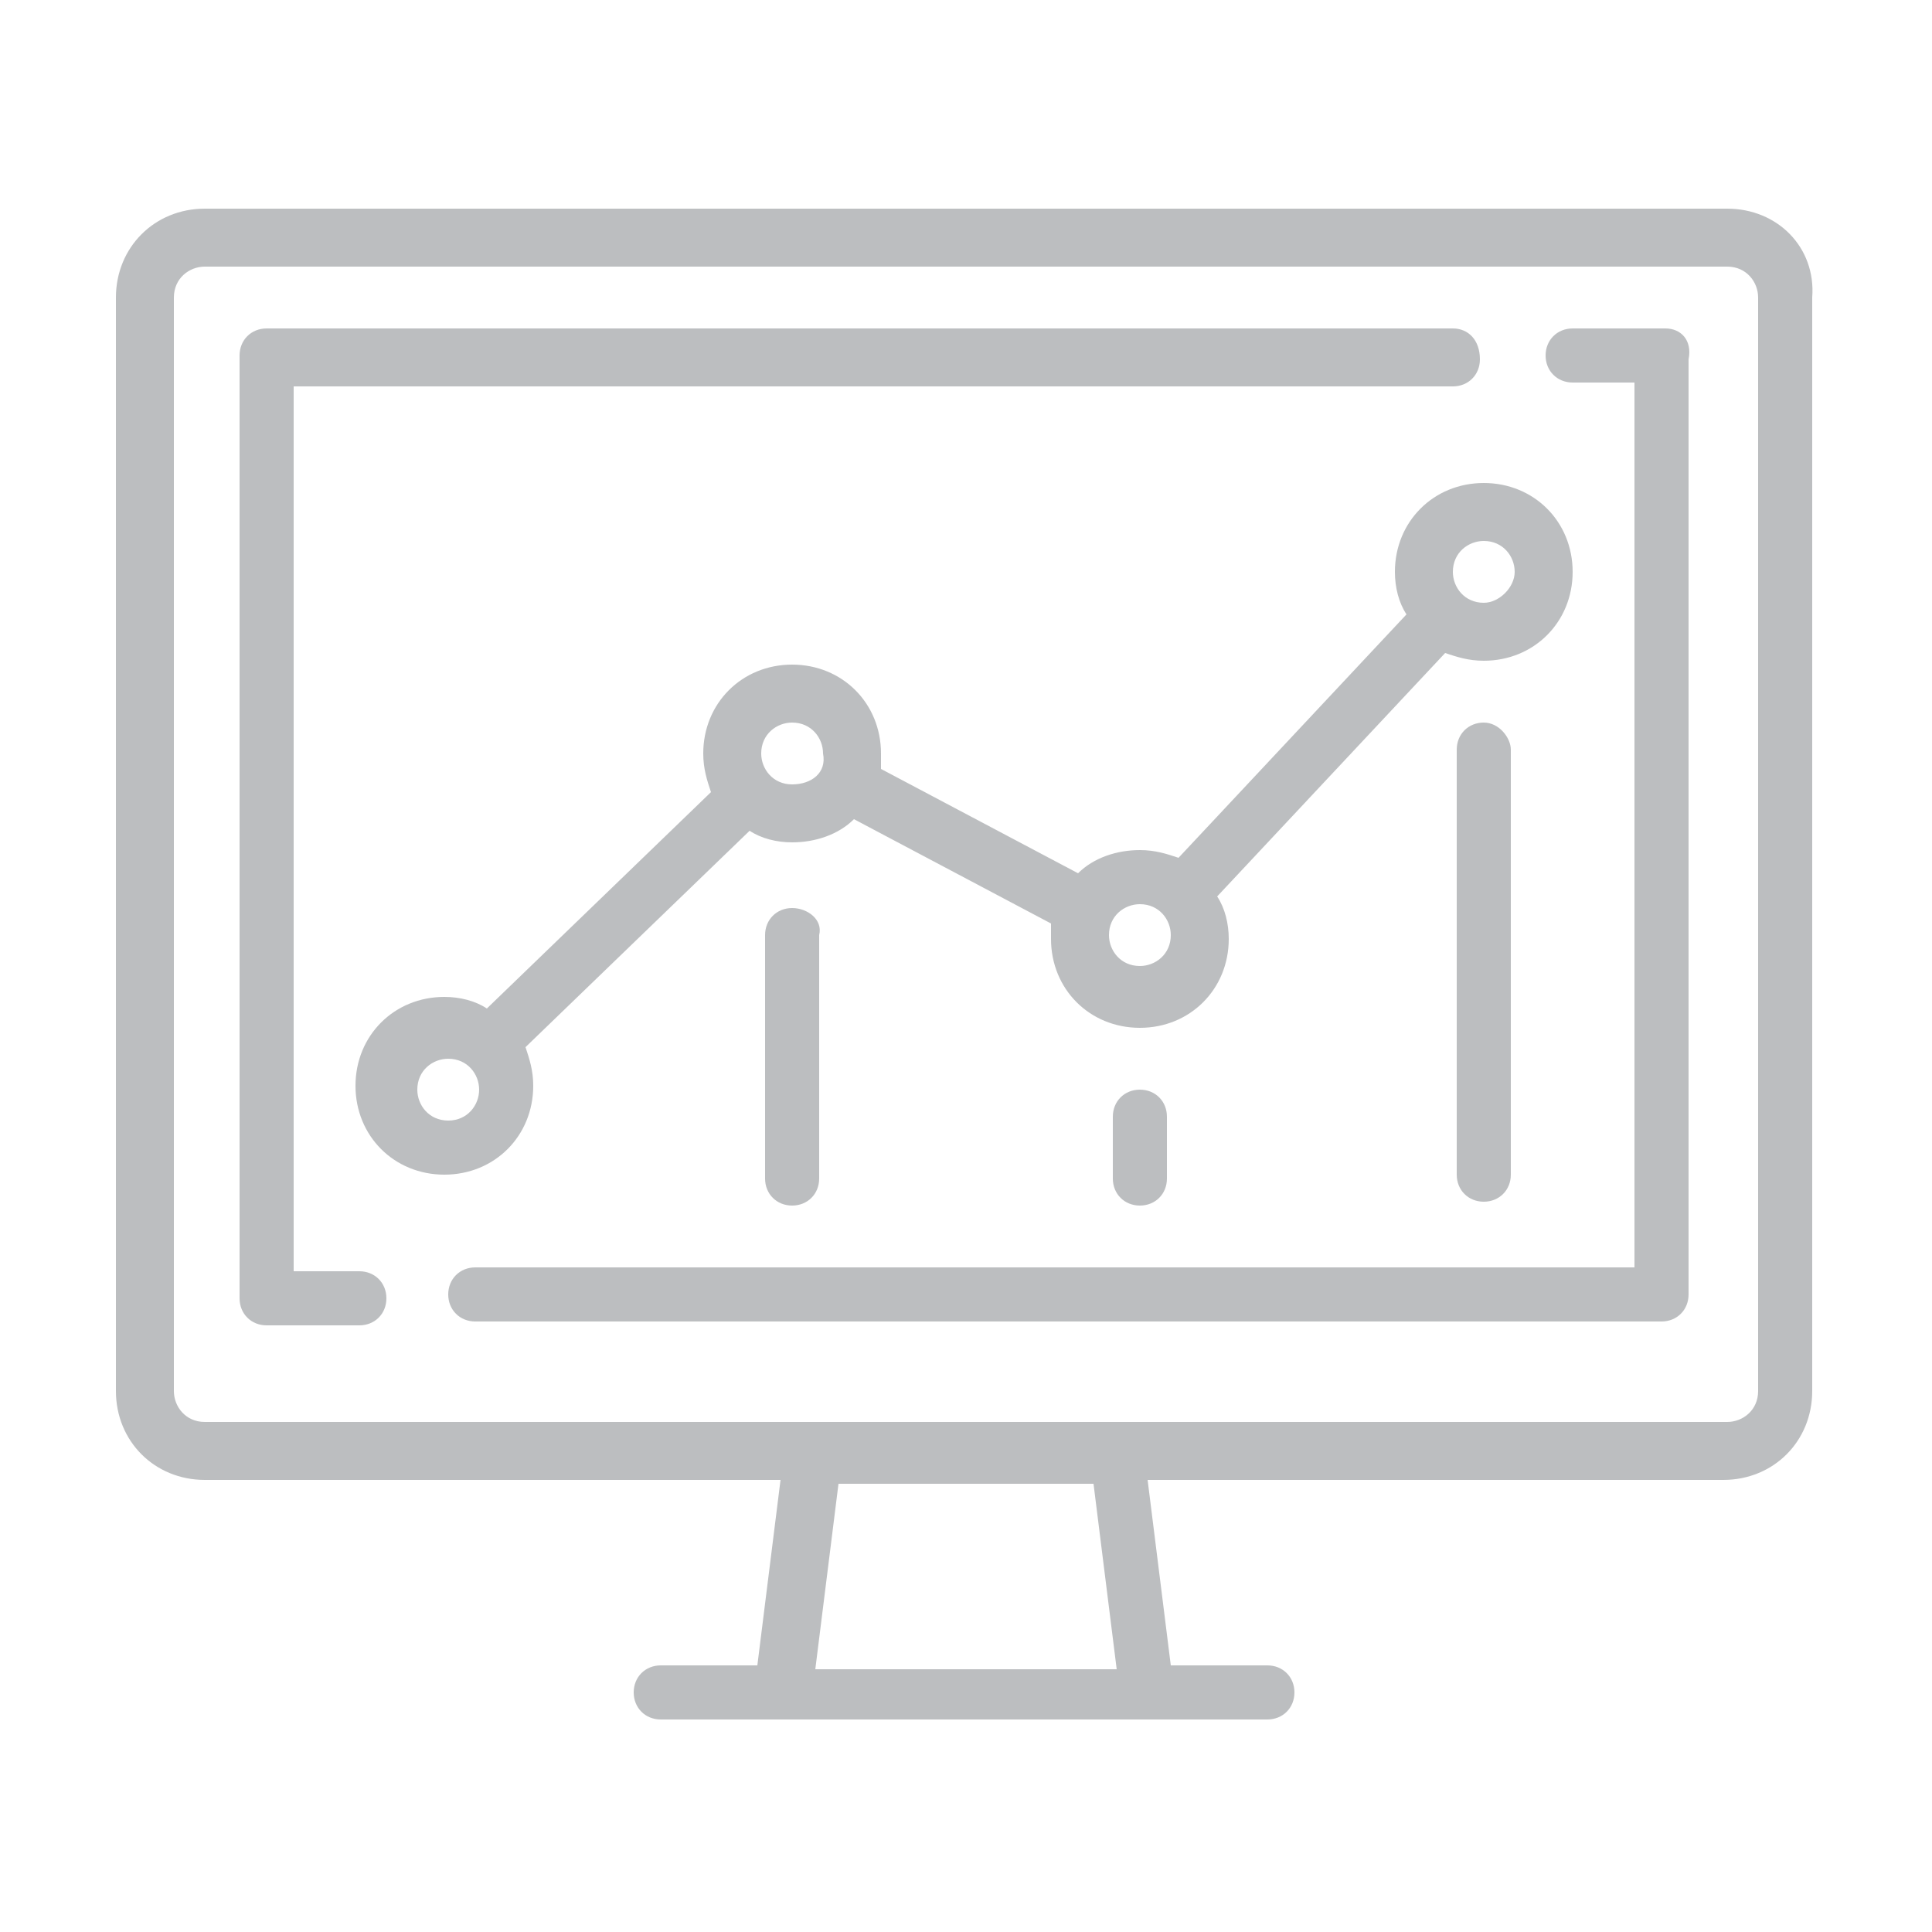 <?xml version="1.0" encoding="utf-8"?>
<!-- Generator: Adobe Illustrator 21.1.0, SVG Export Plug-In . SVG Version: 6.00 Build 0)  -->
<svg version="1.1" id="Слой_1" xmlns="http://www.w3.org/2000/svg" xmlns:xlink="http://www.w3.org/1999/xlink" x="0px" y="0px"
	 viewBox="0 0 50 50" style="enable-background:new 0 0 50 50;" xml:space="preserve">
<style type="text/css">
	.st0{fill:#BCBEC0;}
</style>
<g>
	<path class="st0" d="M44.7,5.4H5.3C4,5.4,3,6.4,3,7.7V36c0,1.3,1,2.3,2.3,2.3h14.9l-0.6,4.8h-2.5c-0.4,0-0.7,0.3-0.7,0.7
		c0,0.4,0.3,0.7,0.7,0.7h15.7c0.4,0,0.7-0.3,0.7-0.7c0-0.4-0.3-0.7-0.7-0.7h-2.5l-0.6-4.8h14.9c1.3,0,2.3-1,2.3-2.3V7.7
		C47,6.4,46,5.4,44.7,5.4 M21.1,43.2l0.6-4.8h6.6l0.6,4.8H21.1z M45.5,36c0,0.5-0.4,0.8-0.8,0.8H5.3c-0.5,0-0.8-0.4-0.8-0.8V7.7
		c0-0.5,0.4-0.8,0.8-0.8h39.4c0.5,0,0.8,0.4,0.8,0.8V36z"/>
	<path class="st0" d="M37.6,8.5H6.9c-0.4,0-0.7,0.3-0.7,0.7v24.4c0,0.4,0.3,0.7,0.7,0.7h2.4c0.4,0,0.7-0.3,0.7-0.7
		c0-0.4-0.3-0.7-0.7-0.7H7.6V10h30c0.4,0,0.7-0.3,0.7-0.7C38.3,8.8,38,8.5,37.6,8.5"/>
	<path class="st0" d="M43.1,8.5h-2.4c-0.4,0-0.7,0.3-0.7,0.7c0,0.4,0.3,0.7,0.7,0.7h1.6v22.9h-30c-0.4,0-0.7,0.3-0.7,0.7
		c0,0.4,0.3,0.7,0.7,0.7h30.7c0.4,0,0.7-0.3,0.7-0.7V9.3C43.8,8.8,43.5,8.5,43.1,8.5"/>
	<path class="st0" d="M38.4,12.5c-1.3,0-2.3,1-2.3,2.3c0,0.4,0.1,0.8,0.3,1.1l-5.9,6.3c-0.3-0.1-0.6-0.2-1-0.2
		c-0.6,0-1.2,0.2-1.6,0.6l-5.1-2.7c0-0.1,0-0.2,0-0.4c0-1.3-1-2.3-2.3-2.3c-1.3,0-2.3,1-2.3,2.3c0,0.4,0.1,0.7,0.2,1l-5.8,5.6
		c-0.3-0.2-0.7-0.3-1.1-0.3c-1.3,0-2.3,1-2.3,2.3c0,1.3,1,2.3,2.3,2.3c1.3,0,2.3-1,2.3-2.3c0-0.4-0.1-0.7-0.2-1l5.8-5.6
		c0.3,0.2,0.7,0.3,1.1,0.3c0.6,0,1.2-0.2,1.6-0.6l5.1,2.7c0,0.1,0,0.2,0,0.4c0,1.3,1,2.3,2.3,2.3c1.3,0,2.3-1,2.3-2.3
		c0-0.4-0.1-0.8-0.3-1.1l5.9-6.3c0.3,0.1,0.6,0.2,1,0.2c1.3,0,2.3-1,2.3-2.3C40.7,13.5,39.7,12.5,38.4,12.5 M11.6,29
		c-0.5,0-0.8-0.4-0.8-0.8c0-0.5,0.4-0.8,0.8-0.8c0.5,0,0.8,0.4,0.8,0.8C12.4,28.6,12.1,29,11.6,29 M20.5,20.3
		c-0.5,0-0.8-0.4-0.8-0.8c0-0.5,0.4-0.8,0.8-0.8c0.5,0,0.8,0.4,0.8,0.8C21.4,20,21,20.3,20.5,20.3 M29.5,25c-0.5,0-0.8-0.4-0.8-0.8
		c0-0.5,0.4-0.8,0.8-0.8c0.5,0,0.8,0.4,0.8,0.8C30.3,24.7,29.9,25,29.5,25 M38.4,15.6c-0.5,0-0.8-0.4-0.8-0.8c0-0.5,0.4-0.8,0.8-0.8
		c0.5,0,0.8,0.4,0.8,0.8C39.2,15.2,38.8,15.6,38.4,15.6"/>
	<path class="st0" d="M38.4,18.7c-0.4,0-0.7,0.3-0.7,0.7v11c0,0.4,0.3,0.7,0.7,0.7c0.4,0,0.7-0.3,0.7-0.7v-11
		C39.1,19.1,38.8,18.7,38.4,18.7"/>
	<path class="st0" d="M20.5,23.5c-0.4,0-0.7,0.3-0.7,0.7v6.3c0,0.4,0.3,0.7,0.7,0.7c0.4,0,0.7-0.3,0.7-0.7v-6.3
		C21.3,23.8,20.9,23.5,20.5,23.5"/>
	<path class="st0" d="M29.5,28.2c-0.4,0-0.7,0.3-0.7,0.7v1.6c0,0.4,0.3,0.7,0.7,0.7c0.4,0,0.7-0.3,0.7-0.7v-1.6
		C30.2,28.5,29.9,28.2,29.5,28.2"/>
</g>
</svg>
